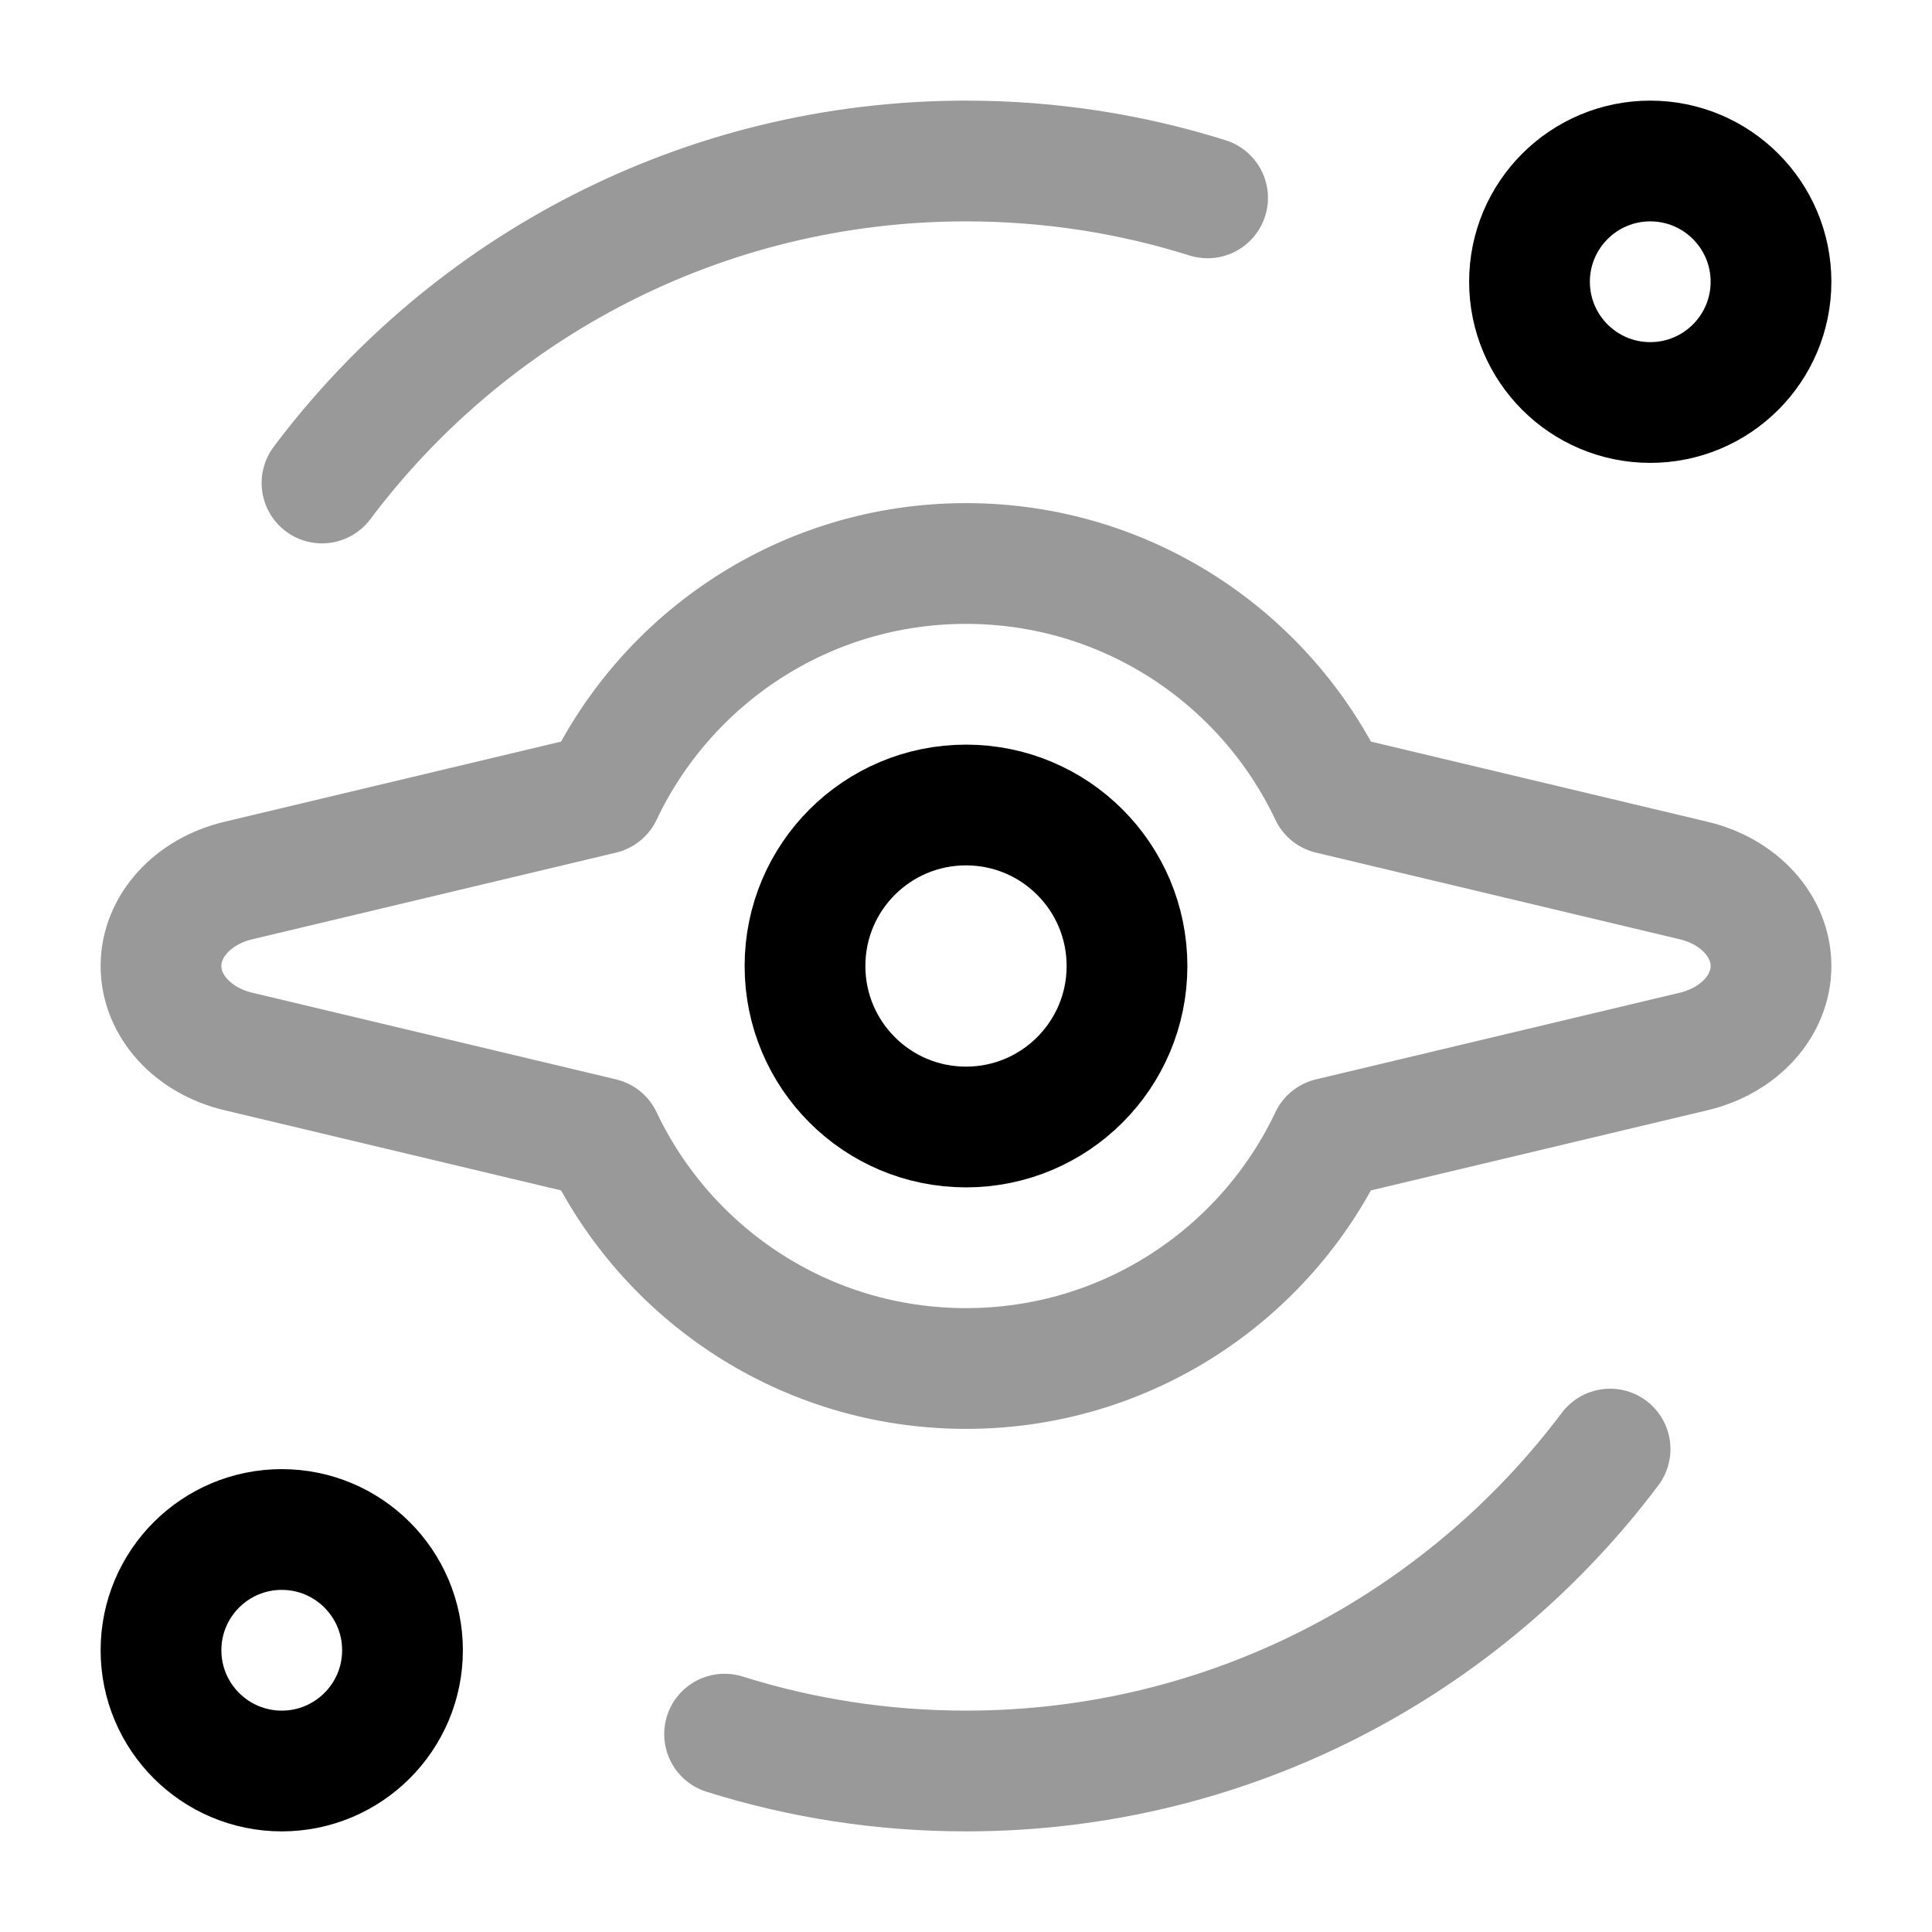 <svg width="24" height="24" viewBox="0 0 24 24" fill="none" xmlns="http://www.w3.org/2000/svg">
<path d="M20.5 5C21.328 5 22 4.328 22 3.5C22 2.672 21.328 2 20.5 2C19.672 2 19 2.672 19 3.5C19 4.328 19.672 5 20.5 5Z" stroke="currentColor" stroke-width="1.5" stroke-linecap="round" stroke-linejoin="round"/>
<path d="M3.5 22C4.328 22 5 21.328 5 20.5C5 19.672 4.328 19 3.5 19C2.672 19 2 19.672 2 20.5C2 21.328 2.672 22 3.5 22Z" stroke="currentColor" stroke-width="1.5" stroke-linecap="round" stroke-linejoin="round"/>
<path opacity="0.4" d="M21.038 13.062C21.608 12.927 22 12.493 22 12C22 11.507 21.608 11.073 21.038 10.938L16.521 9.862C15.72 8.17 13.997 7 12 7C10.003 7 8.28 8.17 7.479 9.862L2.962 10.938C2.392 11.073 2 11.507 2 12C2 12.493 2.392 12.927 2.962 13.062L7.479 14.138C8.28 15.83 10.003 17 12 17C13.997 17 15.72 15.83 16.521 14.138L21.038 13.062Z" stroke="currentColor" stroke-width="1.5" stroke-linecap="round" stroke-linejoin="round"/>
<path d="M12 14C13.105 14 14 13.105 14 12C14 10.895 13.105 10 12 10C10.895 10 10 10.895 10 12C10 13.105 10.895 14 12 14Z" stroke="currentColor" stroke-width="1.5" stroke-linecap="round" stroke-linejoin="round"/>
<path opacity="0.4" d="M15.001 2.458C14.054 2.16 13.046 2 12.001 2C8.729 2 5.824 3.571 4 6M9.001 21.542C9.948 21.84 10.956 22 12.001 22C15.272 22 18.176 20.429 20.001 18.001" stroke="currentColor" stroke-width="1.5" stroke-linecap="round" stroke-linejoin="round"/>
</svg>
